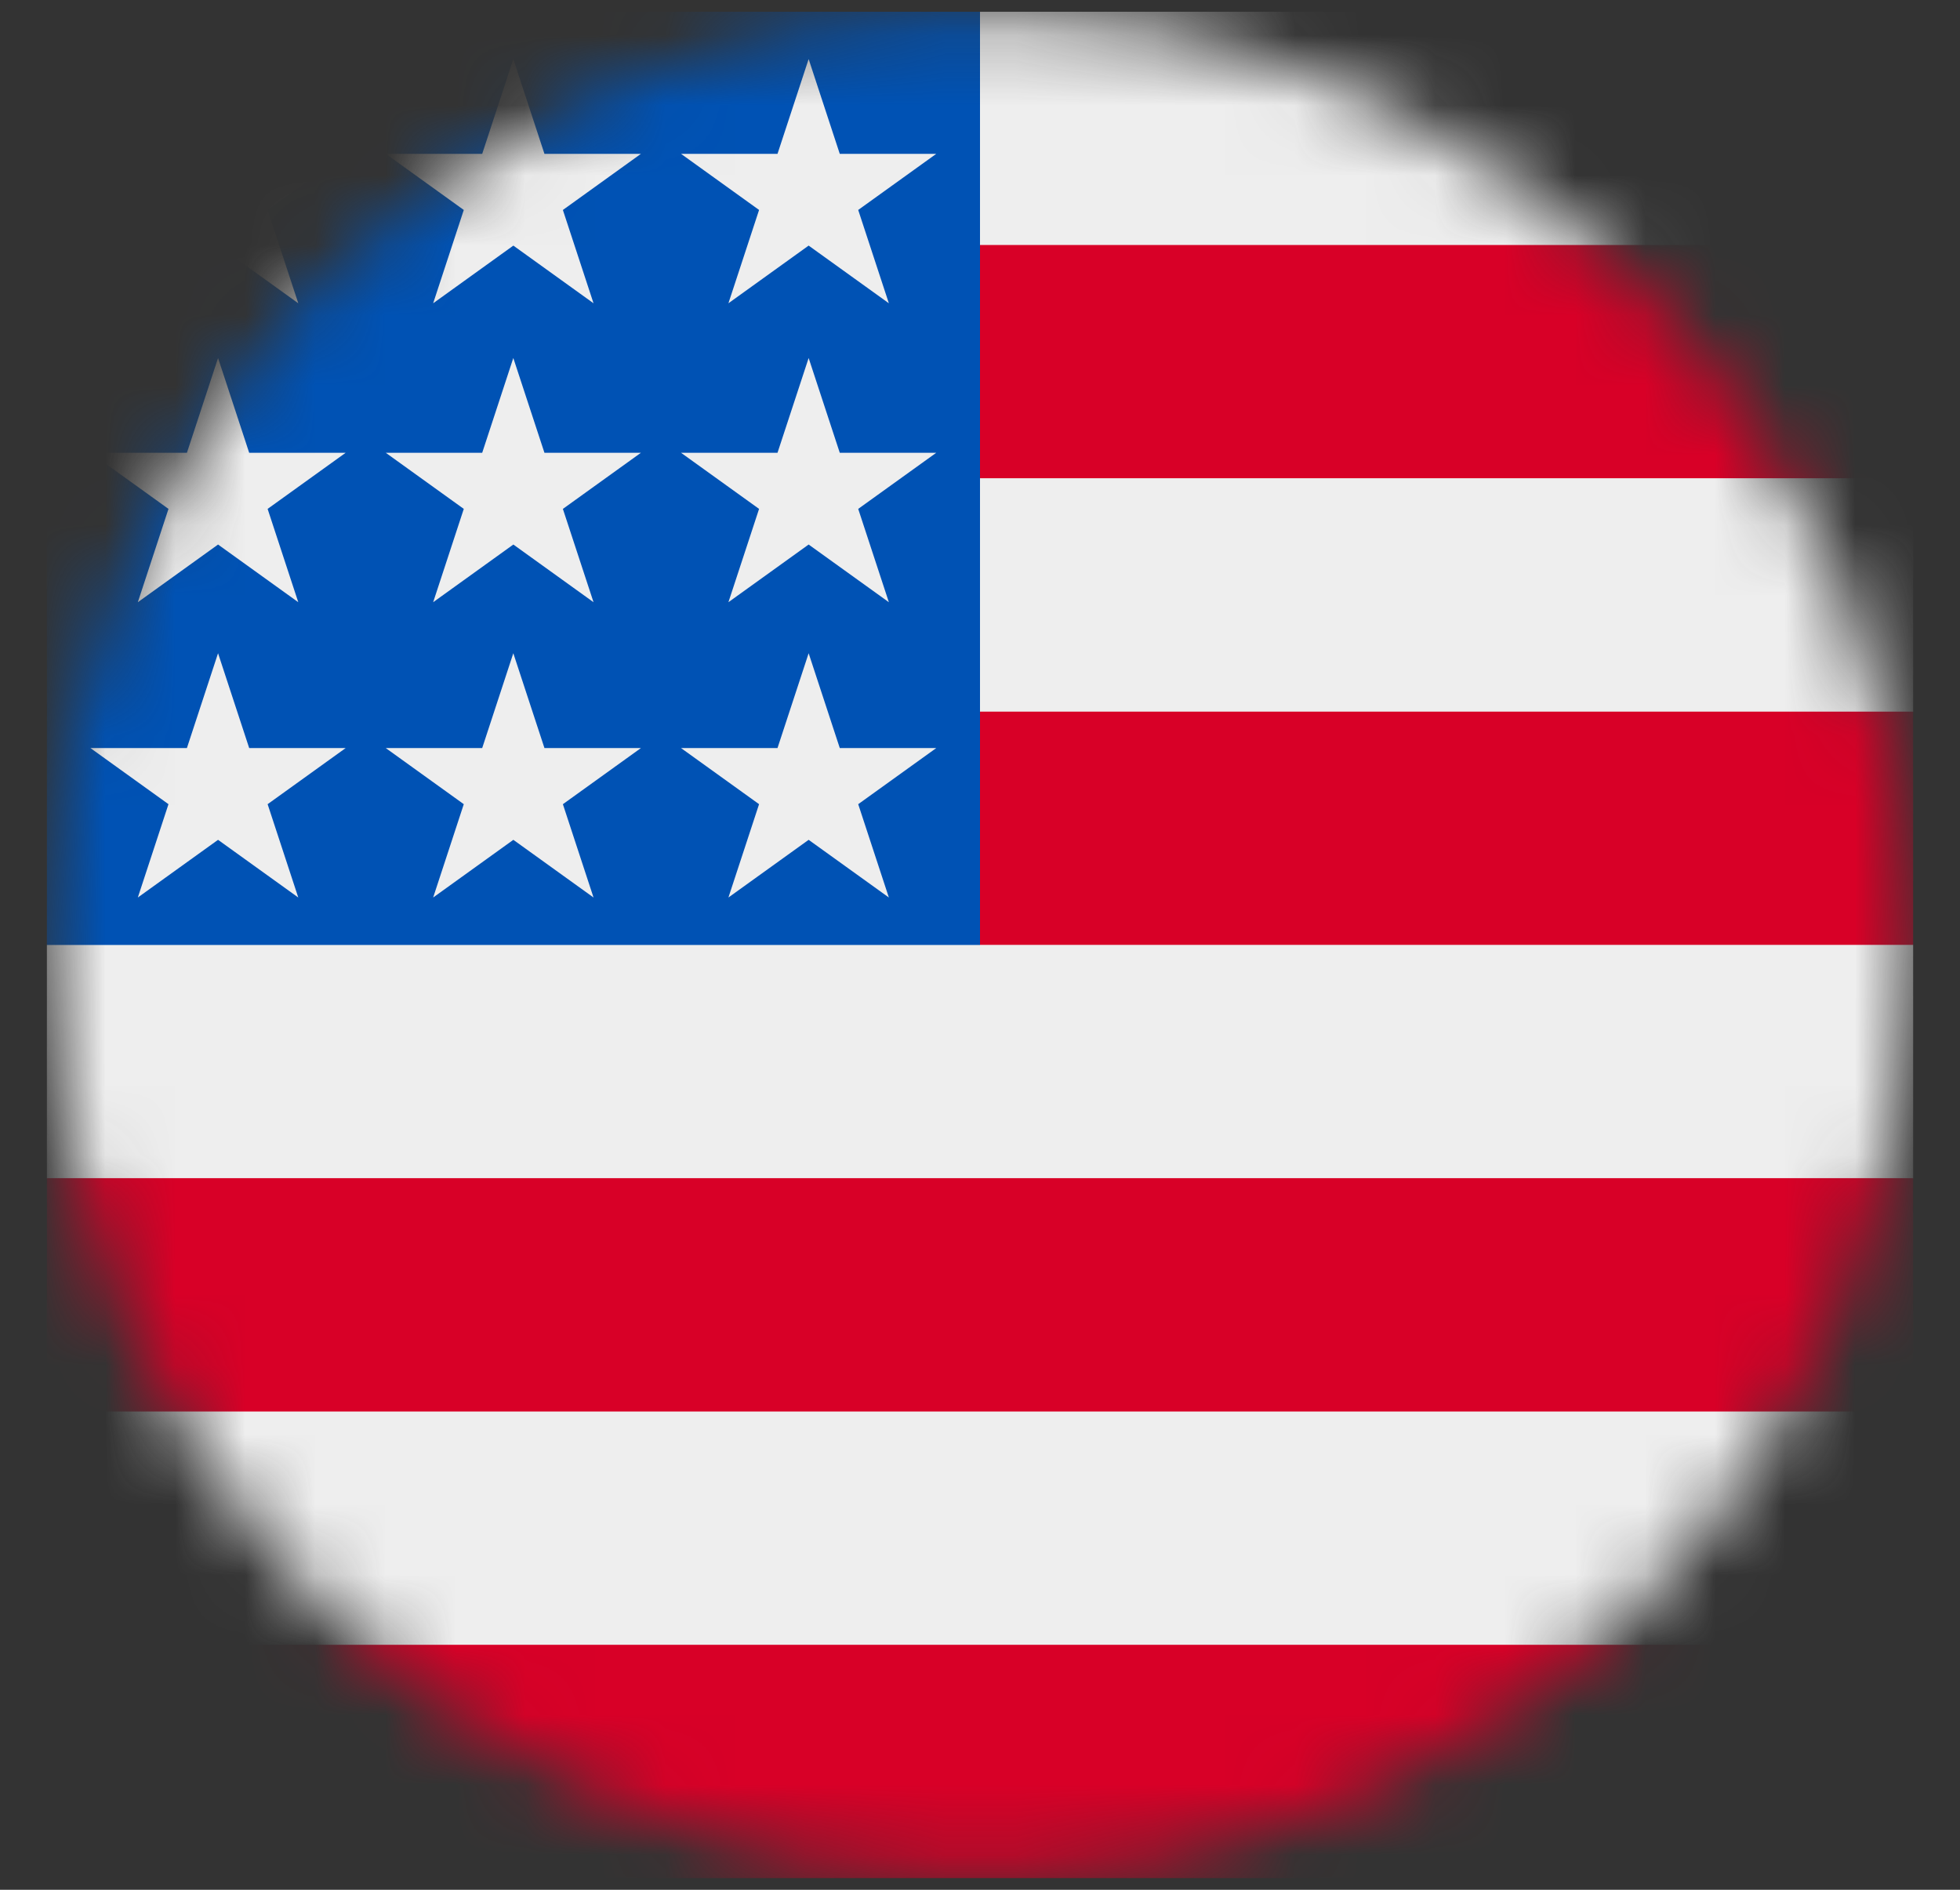<svg width="28" height="27" viewBox="0 0 28 27" fill="none" xmlns="http://www.w3.org/2000/svg">
<rect x="0" y="0" width="28" height="27" fill="#333333" stroke="none"/>
<g clip-path="url(#clip0_2002_6523)">
<mask id="mask0_2002_6523" style="mask-type:luminance" maskUnits="userSpaceOnUse" x="0" y="0" width="28" height="27">
<path d="M14 26.835C21.364 26.835 27.333 20.865 27.333 13.501C27.333 6.138 21.364 0.168 14 0.168C6.636 0.168 0.667 6.138 0.667 13.501C0.667 20.865 6.636 26.835 14 26.835Z" fill="white"/>
</mask>
<g mask="url(#mask0_2002_6523)">
<path d="M14 0.168H27.333V3.501L25.667 5.168L27.333 6.835V10.168L25.667 11.835L27.333 13.501V16.835L25.667 18.501L27.333 20.168V23.501L14 25.168L0.667 23.501V20.168L2.333 18.501L0.667 16.835V13.501L14 0.168Z" fill="#EEEEEE"/>
<path d="M12.333 3.5H27.333V6.833H12.333V3.5ZM12.333 10.167H27.333V13.5H14L12.333 10.167ZM0.667 16.833H27.333V20.167H0.667V16.833ZM0.667 23.5H27.333V26.833H0.667V23.5Z" fill="#D80027"/>
<path d="M0.667 0.168H14V13.501H0.667V0.168Z" fill="#0052B4"/>
<path d="M10.406 12.823L13.375 10.688H9.729L12.698 12.823L11.552 9.333L10.406 12.823ZM6.188 12.823L9.156 10.688H5.511L8.479 12.823L7.333 9.333L6.188 12.823ZM1.969 12.823L4.938 10.688H1.292L4.261 12.823L3.115 9.333L1.969 12.823ZM10.406 8.604L13.375 6.469H9.729L12.698 8.604L11.552 5.115L10.406 8.604ZM6.188 8.604L9.156 6.469H5.511L8.479 8.604L7.333 5.115L6.188 8.604ZM1.969 8.604L4.938 6.469H1.292L4.261 8.604L3.115 5.115L1.969 8.604ZM10.406 4.333L13.375 2.198H9.729L12.698 4.333L11.552 0.844L10.406 4.333ZM6.188 4.333L9.156 2.198H5.511L8.479 4.333L7.333 0.844L6.188 4.333ZM1.969 4.333L4.938 2.198H1.292L4.261 4.333L3.115 0.844L1.969 4.333Z" fill="#EEEEEE"/>
</g>
</g>
<defs>
<clipPath id="clip0_2002_6523">
<rect width="26.667" height="26.667" fill="white" transform="translate(0.667 0.168)"/>
</clipPath>
</defs>
</svg>
